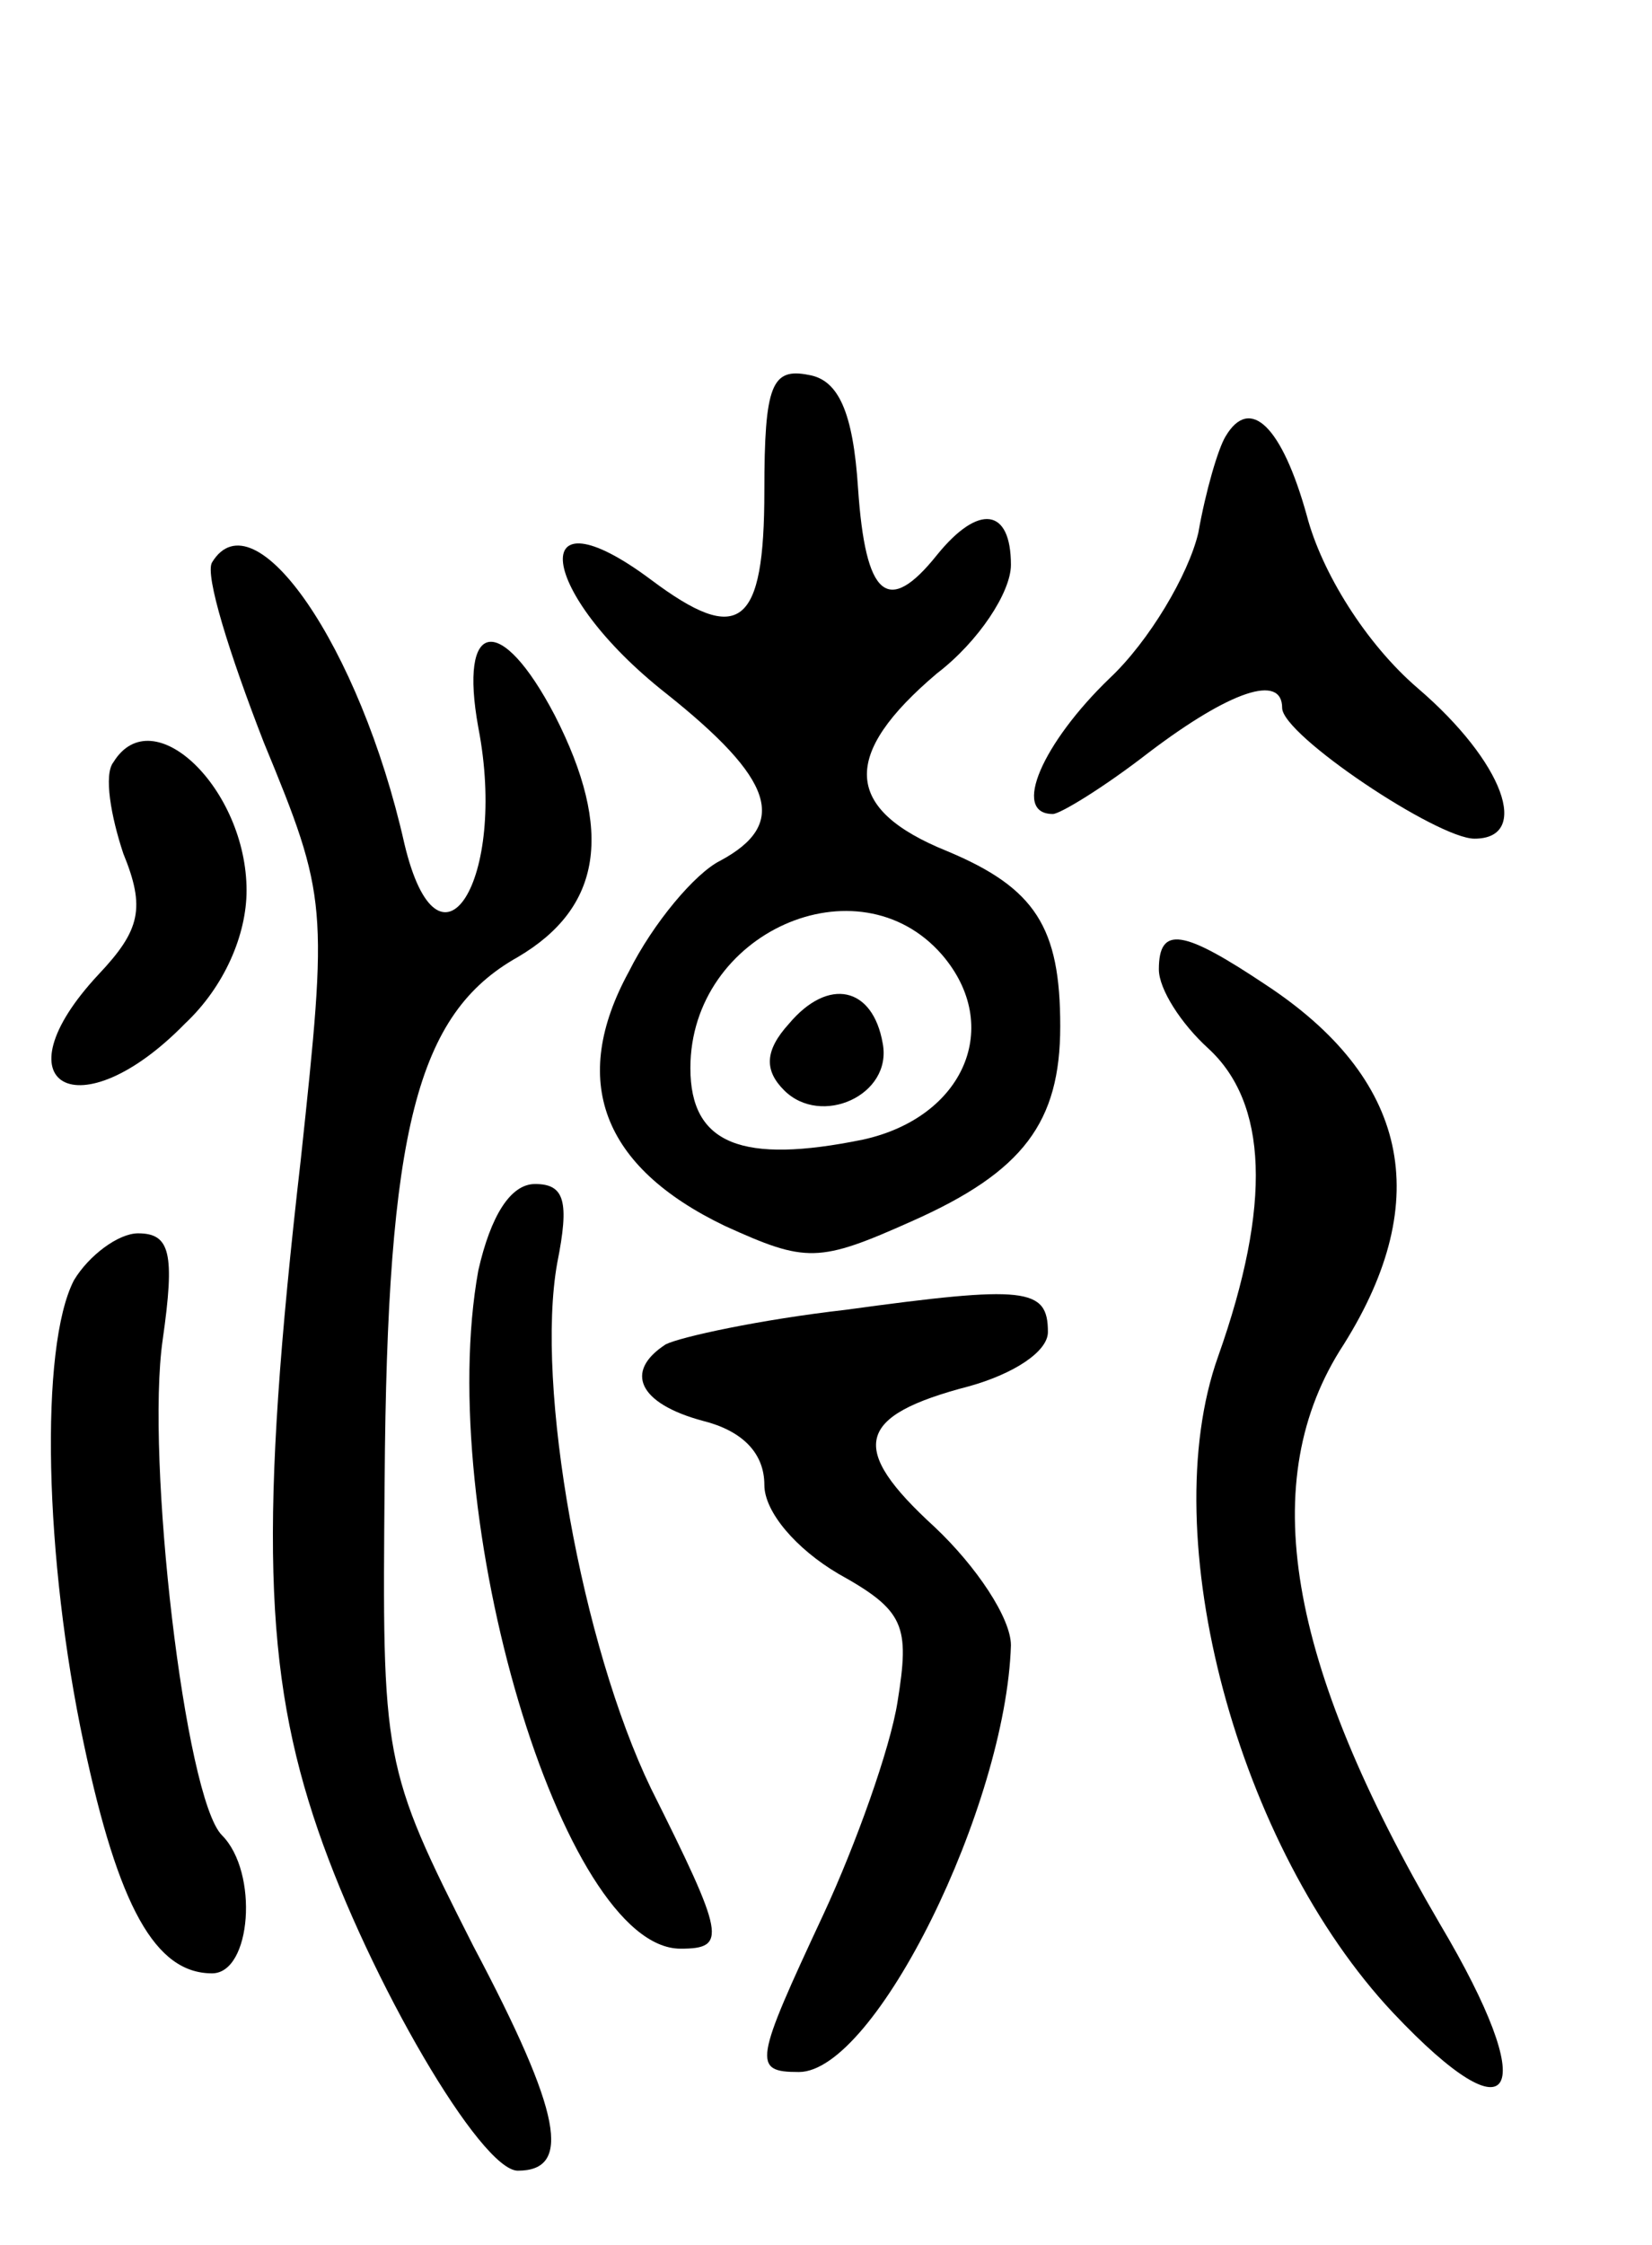 <svg version="1.0" xmlns="http://www.w3.org/2000/svg"
 width="67pt" height="91pt" viewBox="0 0 67 91"
 preserveAspectRatio="xMidYMid meet">
<g transform="translate(0,91) scale(0.1,-0.1)"
fill="#000000" stroke="none">
<path d="M310 711 c0 -55 -10 -63 -46 -36 -51 38 -46 -5 6 -46 44 -35 50 -53
22 -68 -10 -5 -27 -25 -37 -45 -24 -44 -11 -79 39 -103 33 -15 38 -15 76 2 45
20 60 40 60 79 0 40 -10 56 -46 71 -42 17 -43 39 -4 72 17 13 30 33 30 44 0
23 -13 25 -30 4 -20 -25 -29 -17 -32 27 -2 31 -8 44 -20 46 -15 3 -18 -4 -18
-47z m72 -188 c25 -29 9 -66 -32 -75 -49 -10 -70 -2 -70 29 0 55 68 85 102 46z"/>
<path d="M320 495 c-10 -11 -10 -19 -2 -27 15 -15 44 -2 40 19 -4 23 -22 27
-38 8z"/>
<path d="M497 733 c-3 -5 -8 -22 -11 -39 -4 -17 -20 -44 -36 -59 -27 -26 -40
-55 -23 -55 3 0 21 11 39 25 33 25 54 32 54 18 0 -11 63 -53 78 -53 23 0 12
31 -23 61 -21 18 -39 47 -45 70 -10 36 -23 49 -33 32z"/>
<path d="M86 682 c-3 -5 7 -37 21 -73 26 -63 26 -66 15 -169 -17 -148 -15
-208 7 -272 21 -61 66 -138 81 -138 22 0 18 23 -18 91 -37 73 -37 75 -36 189
1 142 13 189 54 212 34 20 39 51 15 98 -22 42 -39 39 -31 -5 12 -62 -16 -106
-30 -47 -18 80 -61 142 -78 114z"/>
<path d="M46 601 c-4 -5 -1 -22 4 -37 9 -22 7 -31 -10 -49 -42 -45 -8 -64 35
-20 16 15 25 36 25 54 0 41 -38 78 -54 52z"/>
<path d="M470 517 c0 -8 9 -22 20 -32 24 -22 26 -63 4 -125 -26 -73 8 -199 71
-266 50 -53 60 -33 19 36 -62 106 -75 180 -39 235 37 59 26 108 -32 146 -33
22 -43 24 -43 6z"/>
<path d="M194 395 c-18 -99 34 -275 82 -275 19 0 18 5 -12 65 -28 58 -47 163
-38 213 5 25 3 32 -9 32 -10 0 -18 -13 -23 -35z"/>
<path d="M30 391 c-14 -27 -12 -113 4 -188 14 -66 29 -93 52 -93 16 0 19 41 4
56 -15 15 -31 153 -24 201 5 35 3 43 -10 43 -8 0 -20 -9 -26 -19z"/>
<path d="M343 379 c-35 -4 -67 -11 -73 -14 -17 -11 -11 -24 15 -31 16 -4 25
-13 25 -26 0 -11 13 -26 30 -36 27 -15 29 -21 24 -52 -3 -19 -17 -58 -30 -86
-28 -60 -29 -64 -10 -64 31 0 84 108 86 173 0 11 -14 32 -31 48 -35 32 -32 45
14 57 18 5 32 14 32 22 0 18 -9 19 -82 9z"/>
</g>
</svg>
